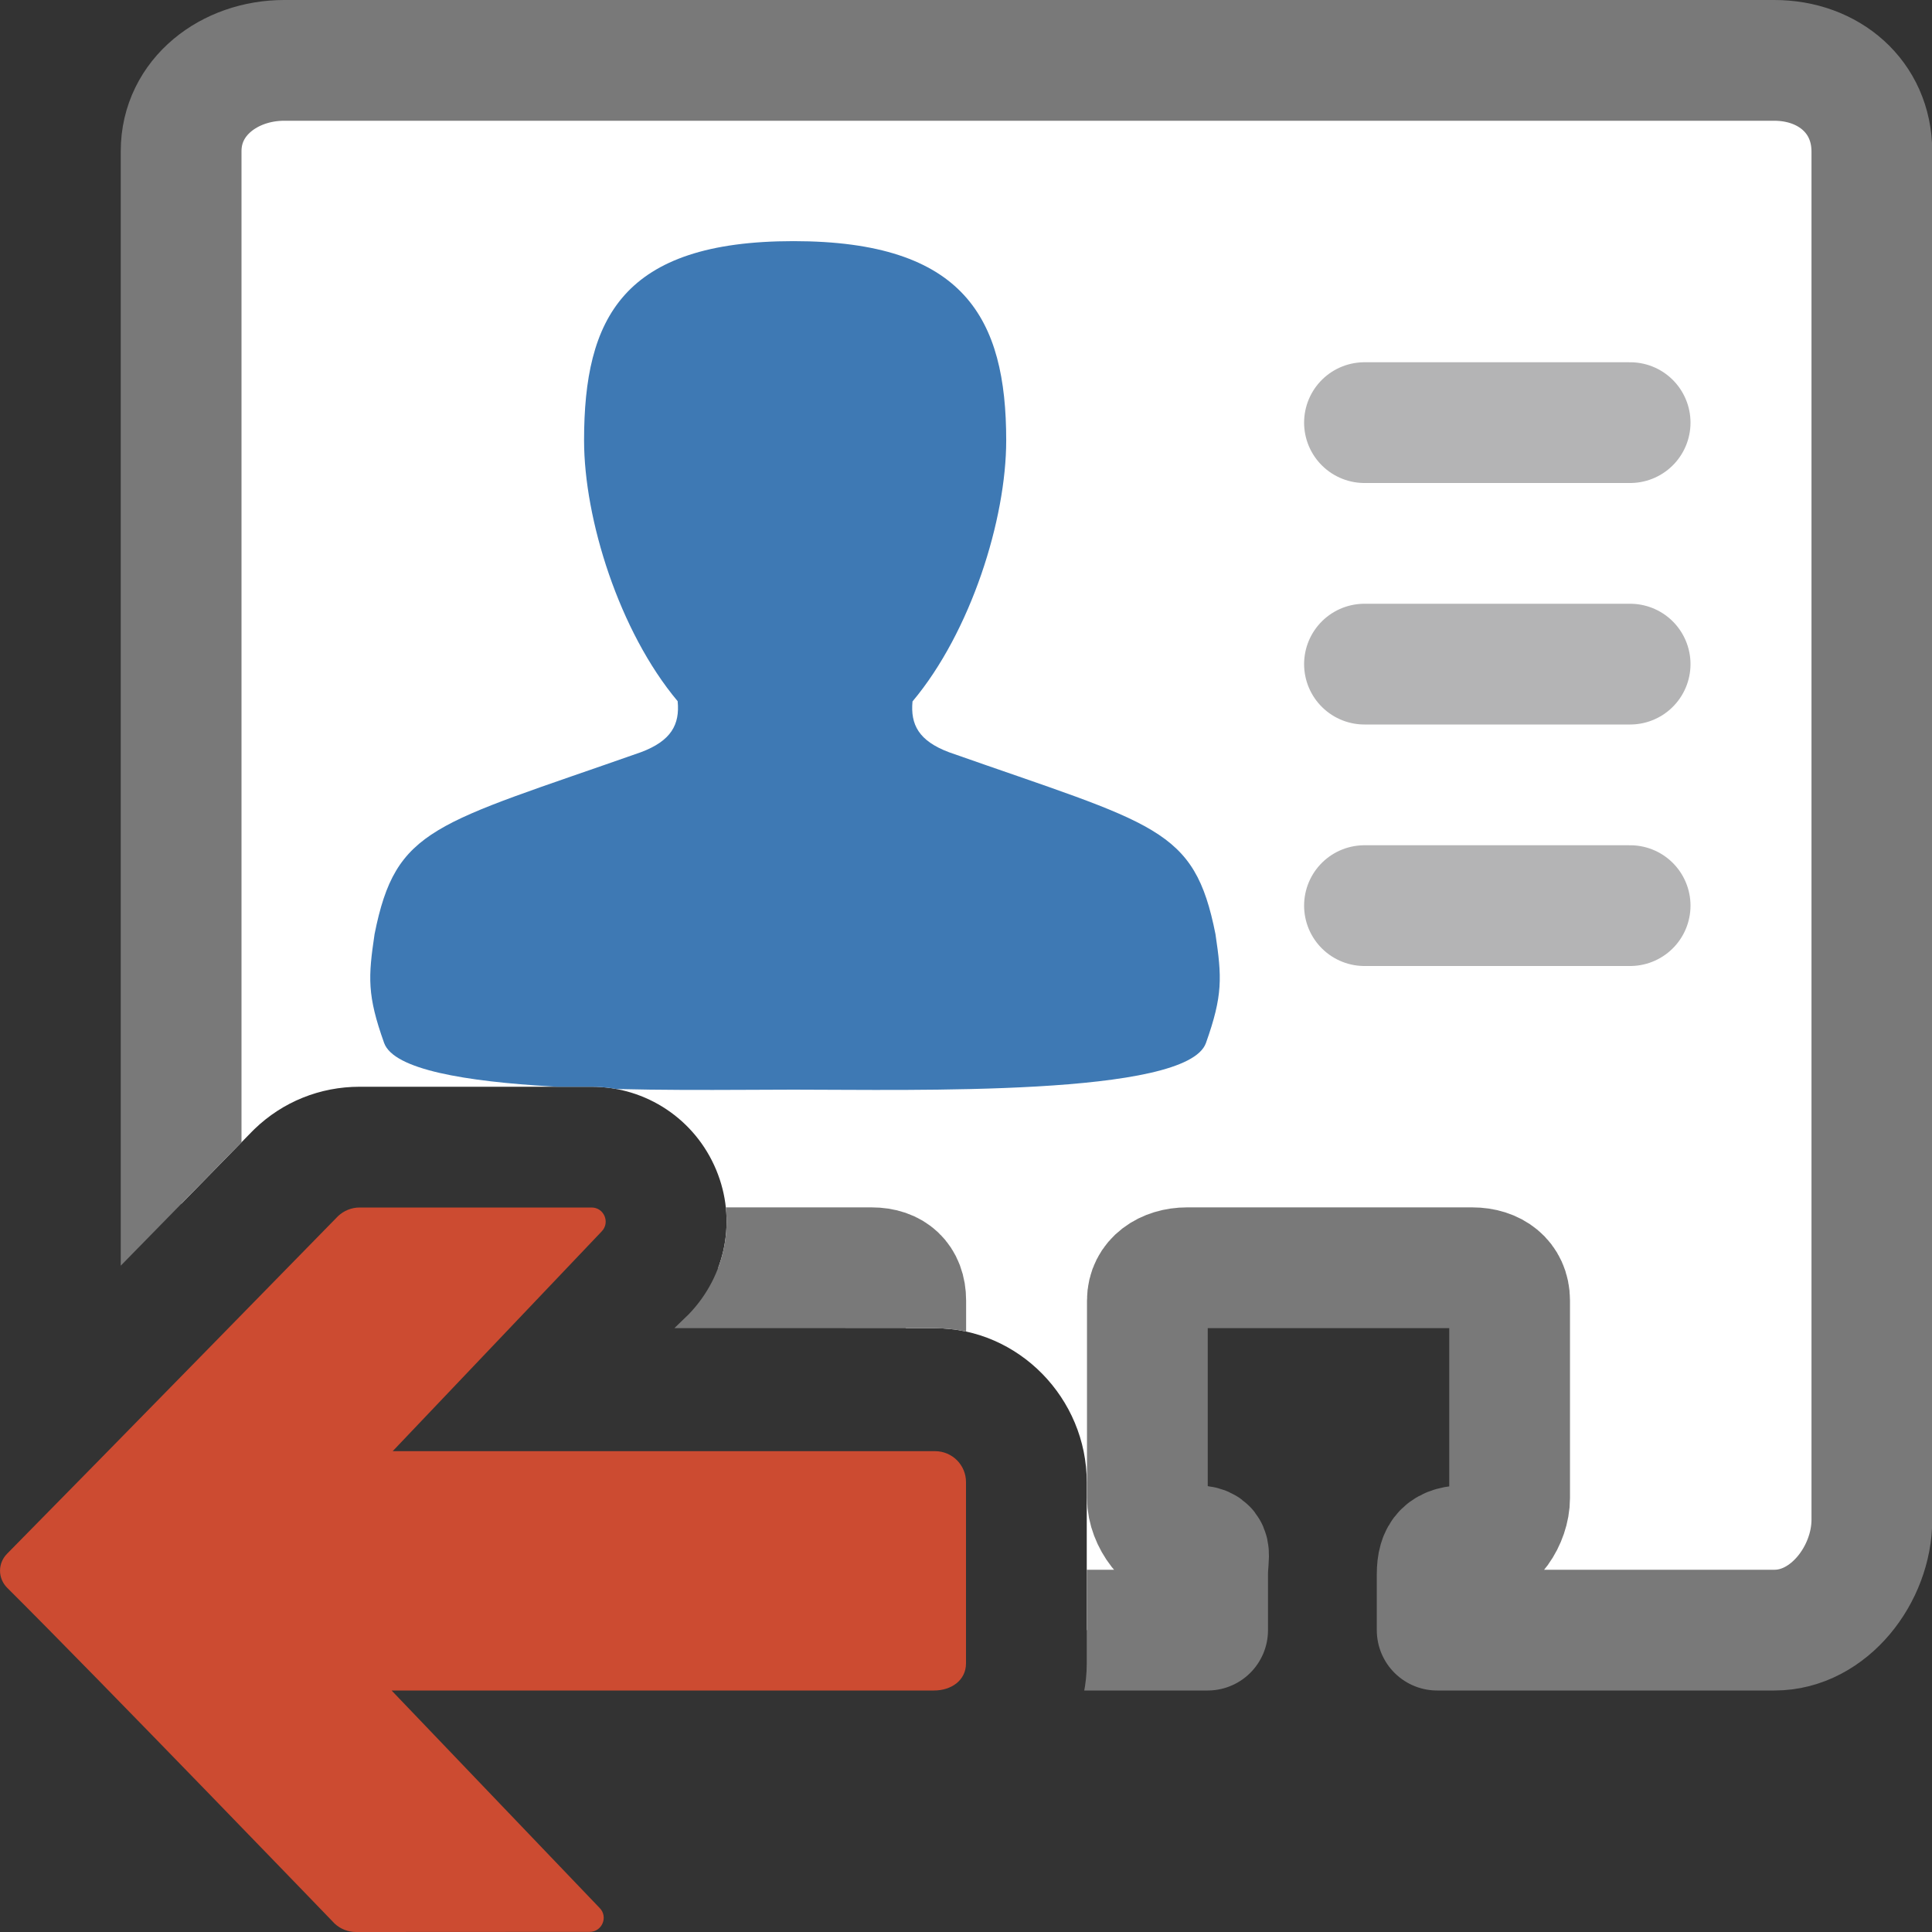 <?xml version="1.0" encoding="UTF-8"?>
<!DOCTYPE svg PUBLIC "-//W3C//DTD SVG 1.1//EN" "http://www.w3.org/Graphics/SVG/1.1/DTD/svg11.dtd">
<svg version="1.1" id="Layer_1" xmlns="http://www.w3.org/2000/svg" xmlns:xlink="http://www.w3.org/1999/xlink" x="0px" y="0px" width="16px" height="16px" viewBox="0 0 16 16" enable-background="new 0 0 16 16" xml:space="preserve">
  <rect x="0" y="0" width="16" height="16" fill="#333333" stroke="none"/>
  <g id="main">
    <clipPath id="clip_mask">
      <path d="M0,0v11.502c0.884,-0.9,2.07,-2.114,2.085,-2.129l0.022,-0.022C2.342,9.124,2.651,9,2.978,9h1.922c0.452,0,0.857,0.27,1.031,0.688c0.172,0.413,0.082,0.875,-0.227,1.196L5.584,11h2.159C8.436,11,9,11.581,9,12.274v1.501C9,14.462,8.444,15,7.735,15H5.584l0.1,0.105c0.235,0.242,0.344,0.571,0.309,0.895H16V0H0z" fill-rule="evenodd"/>
    </clipPath>
    <g id="icon" clip-path="url(#clip_mask)">
      <g id="transformed_icon" transform="translate(1 0)">
        <path d="M13.694,0.5H1.353C0.902,0.5,0.5,0.801,0.5,1.252v11.334c0,0.451,0.402,0.914,0.853,0.914H4.1v-0.462c0,-0.175,0.081,-0.238,-0.093,-0.238h-0.051c-0.175,0,-0.455,-0.219,-0.455,-0.394v-1.635c0,-0.175,0.281,-0.272,0.455,-0.272h2.263c0.175,0,0.282,0.097,0.282,0.272v1.635c0,0.175,-0.107,0.394,-0.282,0.394h-0.051c-0.175,0,-0.267,0.064,-0.267,0.238V13.5h3.1v-0.462c0,-0.175,0.054,-0.238,-0.12,-0.238h-0.051c-0.175,0,-0.328,-0.219,-0.328,-0.394v-1.635c0,-0.175,0.154,-0.272,0.328,-0.272h2.363c0.175,0,0.309,0.097,0.309,0.272v1.635c0,0.175,-0.135,0.394,-0.309,0.394h-0.051c-0.175,0,-0.24,0.064,-0.24,0.238V13.5h2.794c0.451,0,0.806,-0.463,0.806,-0.914V1.252C14.5,0.801,14.144,0.5,13.694,0.5z" fill="#FFFFFF" stroke="#797979" stroke-width="1" stroke-linecap="round" stroke-miterlimit="1" stroke-linejoin="round"/>
        <path d="M9.066,7.736c-0.176,-0.887,-0.49,-0.902,-2.206,-1.506c-0.251,-0.094,-0.321,-0.229,-0.303,-0.421c0.484,-0.577,0.776,-1.509,0.776,-2.162c0,-1.01,-0.346,-1.65,-1.762,-1.65c-0.006,0,0.002,0,0,0c-1.416,0,-1.734,0.64,-1.734,1.65c0,0.652,0.291,1.583,0.775,2.16c0.019,0.193,-0.053,0.328,-0.303,0.422c-1.716,0.604,-2.03,0.619,-2.207,1.507c-0.053,0.357,-0.062,0.506,0.079,0.901c0.159,0.445,2.406,0.387,3.39,0.387c0.004,0,-0.007,0,0,0c0.984,0,3.257,0.058,3.416,-0.386C9.128,8.242,9.119,8.093,9.066,7.736z" fill-rule="evenodd" fill="#3E79B4"/>
        <line x1="10.3" y1="3.5" x2="12.5" y2="3.5" fill="none" stroke="#B4B4B5" stroke-width="1" stroke-linecap="round" stroke-miterlimit="1"/>
        <line x1="10.3" y1="5.5" x2="12.5" y2="5.5" fill="none" stroke="#B4B4B5" stroke-width="1" stroke-linecap="round" stroke-miterlimit="1"/>
        <line x1="10.3" y1="7.5" x2="12.5" y2="7.5" fill="none" stroke="#B4B4B5" stroke-width="1" stroke-linecap="round" stroke-miterlimit="1"/>
      </g>
    </g>
    <g id="overlay">
      <path d="M2.771,15.93c0.048,0.045,0.111,0.07,0.177,0.07l1.935,-0.001c0.104,-0,0.156,-0.126,0.082,-0.199l-1.722,-1.8H7.735c0.142,0,0.265,-0.083,0.265,-0.225v-0.56v-0.502v-0.439c0,-0.142,-0.115,-0.256,-0.256,-0.256H3.252l1.73,-1.819c0.073,-0.074,0.021,-0.199,-0.083,-0.199H2.978c-0.066,0,-0.13,0.026,-0.178,0.071c0,0,-1.974,2.019,-2.741,2.796c-0.079,0.08,-0.078,0.204,0.001,0.283C0.827,13.913,2.771,15.93,2.771,15.93z" fill-rule="evenodd" fill="#CC4B31"/>
    </g>
  </g>
</svg>
